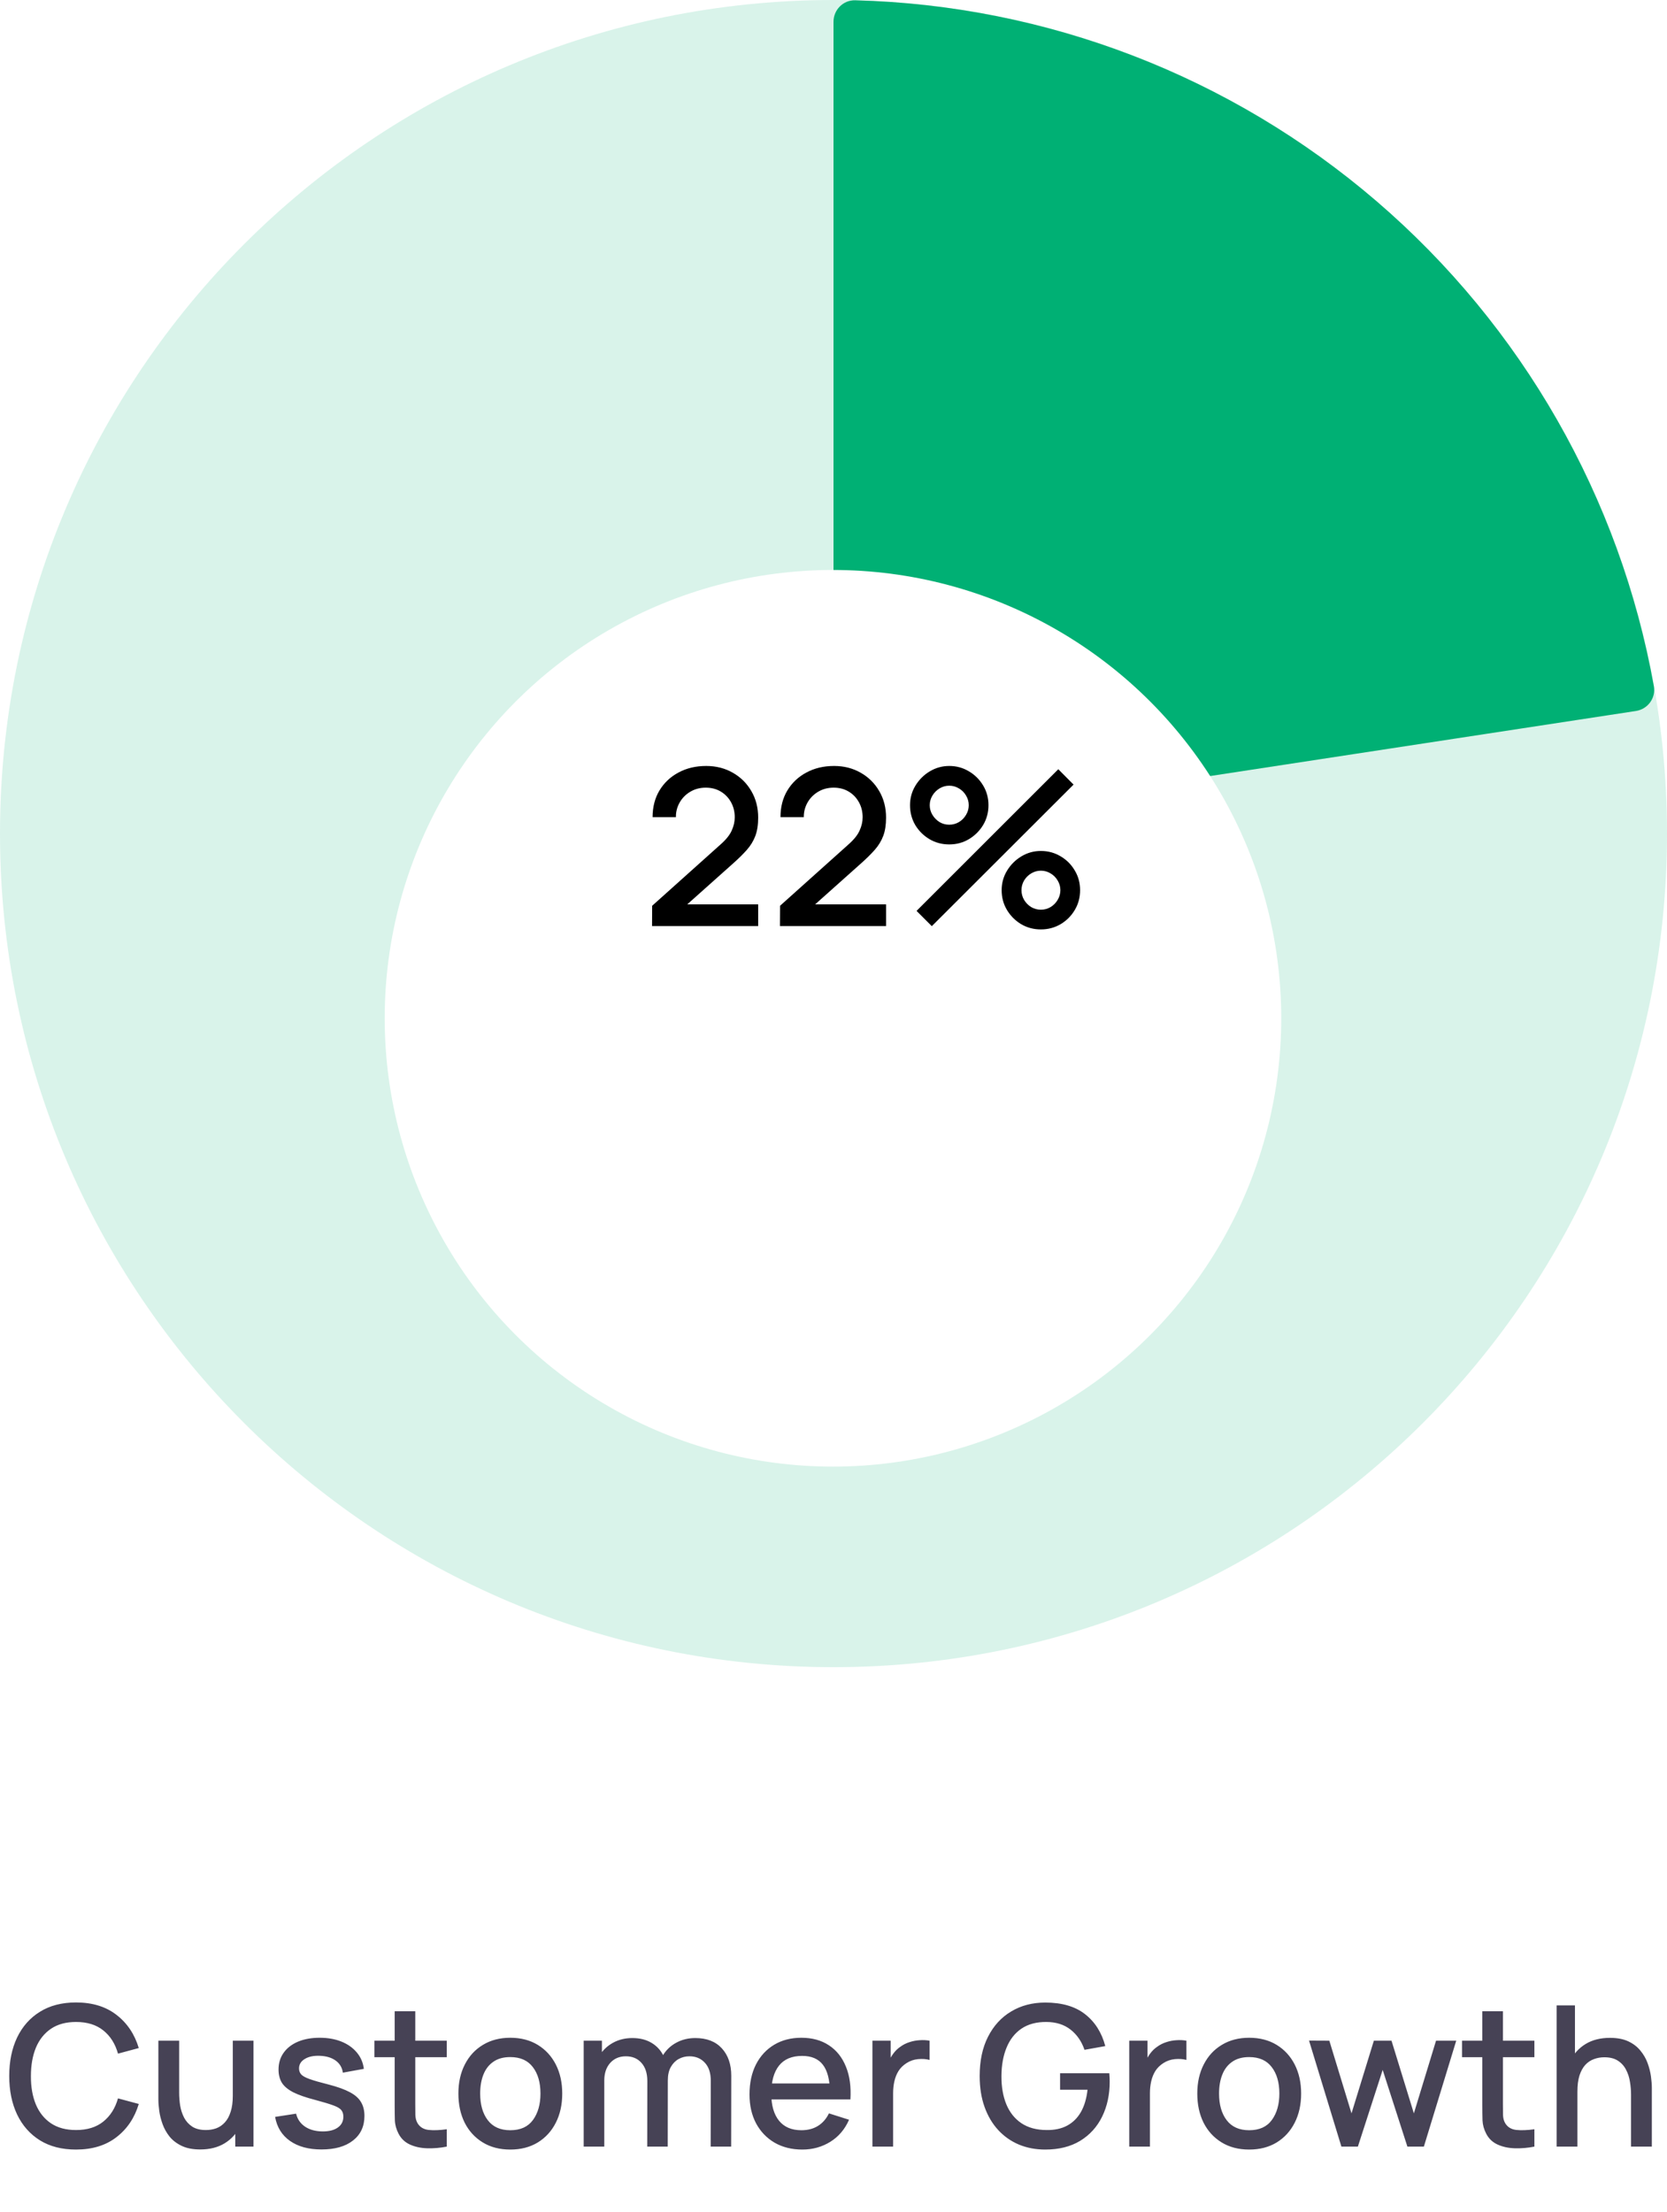 <svg width="153" height="203" viewBox="0 0 153 203" fill="none" xmlns="http://www.w3.org/2000/svg">
<path d="M153 76.5C153 118.75 118.75 153 76.5 153C34.25 153 0 118.75 0 76.5C0 34.25 34.25 0 76.5 0C118.75 0 153 34.25 153 76.5ZM61.2 76.5C61.2 84.95 68.05 91.8 76.5 91.8C84.95 91.8 91.8 84.95 91.8 76.5C91.8 68.05 84.95 61.2 76.5 61.2C68.05 61.2 61.2 68.05 61.2 76.5Z" fill="#00B074" fill-opacity="0.15"/>
<path d="M76.5 2C76.5 0.895 77.396 -0.003 78.5 0.026C96.073 0.485 112.975 6.986 126.342 18.465C139.708 29.945 148.687 45.672 151.795 62.973C151.99 64.061 151.237 65.082 150.145 65.249L93.602 73.887C92.51 74.054 91.502 73.298 91.194 72.237C90.37 69.396 88.734 66.839 86.468 64.893C84.202 62.947 81.428 61.716 78.494 61.331C77.399 61.187 76.5 60.305 76.5 59.2L76.5 2Z" fill="#00B074"/>
<g filter="url(#filter0_d_1_677)">
<circle cx="76.451" cy="76.451" r="41.143" fill="white"/>
</g>
<path d="M59.846 84.985L59.856 83.125L66.126 77.505C66.633 77.058 66.976 76.632 67.156 76.225C67.343 75.819 67.436 75.412 67.436 75.005C67.436 74.492 67.323 74.032 67.096 73.625C66.87 73.212 66.556 72.885 66.156 72.645C65.756 72.405 65.296 72.285 64.776 72.285C64.243 72.285 63.766 72.412 63.346 72.665C62.933 72.912 62.609 73.242 62.376 73.655C62.143 74.069 62.029 74.515 62.036 74.995H59.896C59.896 74.062 60.106 73.245 60.526 72.545C60.953 71.838 61.536 71.288 62.276 70.895C63.016 70.495 63.863 70.295 64.816 70.295C65.723 70.295 66.536 70.502 67.256 70.915C67.976 71.322 68.543 71.882 68.956 72.595C69.376 73.308 69.586 74.122 69.586 75.035C69.586 75.695 69.499 76.255 69.326 76.715C69.153 77.175 68.893 77.602 68.546 77.995C68.2 78.388 67.766 78.815 67.246 79.275L62.406 83.595L62.176 82.995H69.586V84.985H59.846ZM71.584 84.985L71.594 83.125L77.864 77.505C78.371 77.058 78.714 76.632 78.894 76.225C79.081 75.819 79.174 75.412 79.174 75.005C79.174 74.492 79.061 74.032 78.834 73.625C78.608 73.212 78.294 72.885 77.894 72.645C77.494 72.405 77.034 72.285 76.514 72.285C75.981 72.285 75.504 72.412 75.084 72.665C74.671 72.912 74.348 73.242 74.114 73.655C73.881 74.069 73.768 74.515 73.774 74.995H71.634C71.634 74.062 71.844 73.245 72.264 72.545C72.691 71.838 73.274 71.288 74.014 70.895C74.754 70.495 75.601 70.295 76.554 70.295C77.461 70.295 78.274 70.502 78.994 70.915C79.714 71.322 80.281 71.882 80.694 72.595C81.114 73.308 81.324 74.122 81.324 75.035C81.324 75.695 81.238 76.255 81.064 76.715C80.891 77.175 80.631 77.602 80.284 77.995C79.938 78.388 79.504 78.815 78.984 79.275L74.144 83.595L73.914 82.995H81.324V84.985H71.584ZM85.523 84.995L84.123 83.595L97.133 70.595L98.533 72.005L85.523 84.995ZM95.533 85.295C94.873 85.295 94.269 85.135 93.723 84.815C93.183 84.489 92.749 84.055 92.423 83.515C92.096 82.969 91.933 82.362 91.933 81.695C91.933 81.042 92.099 80.442 92.433 79.895C92.766 79.349 93.206 78.912 93.753 78.585C94.299 78.258 94.893 78.095 95.533 78.095C96.193 78.095 96.796 78.258 97.343 78.585C97.889 78.905 98.323 79.338 98.643 79.885C98.969 80.425 99.133 81.028 99.133 81.695C99.133 82.362 98.969 82.969 98.643 83.515C98.323 84.055 97.889 84.489 97.343 84.815C96.796 85.135 96.193 85.295 95.533 85.295ZM95.533 83.485C95.859 83.485 96.156 83.405 96.423 83.245C96.696 83.079 96.913 82.859 97.073 82.585C97.239 82.312 97.323 82.015 97.323 81.695C97.323 81.375 97.239 81.079 97.073 80.805C96.913 80.532 96.696 80.315 96.423 80.155C96.156 79.989 95.859 79.905 95.533 79.905C95.213 79.905 94.916 79.989 94.643 80.155C94.376 80.315 94.159 80.532 93.993 80.805C93.833 81.079 93.753 81.375 93.753 81.695C93.753 82.015 93.833 82.312 93.993 82.585C94.159 82.859 94.376 83.079 94.643 83.245C94.916 83.405 95.213 83.485 95.533 83.485ZM87.123 77.495C86.463 77.495 85.859 77.335 85.313 77.015C84.766 76.689 84.329 76.255 84.003 75.715C83.683 75.168 83.523 74.562 83.523 73.895C83.523 73.242 83.689 72.642 84.023 72.095C84.356 71.549 84.796 71.112 85.343 70.785C85.889 70.459 86.483 70.295 87.123 70.295C87.783 70.295 88.383 70.459 88.923 70.785C89.469 71.105 89.906 71.538 90.233 72.085C90.559 72.625 90.723 73.228 90.723 73.895C90.723 74.562 90.559 75.168 90.233 75.715C89.906 76.255 89.469 76.689 88.923 77.015C88.383 77.335 87.783 77.495 87.123 77.495ZM87.123 75.685C87.443 75.685 87.739 75.605 88.013 75.445C88.286 75.278 88.503 75.058 88.663 74.785C88.829 74.512 88.913 74.215 88.913 73.895C88.913 73.575 88.829 73.278 88.663 73.005C88.503 72.732 88.286 72.515 88.013 72.355C87.739 72.189 87.443 72.105 87.123 72.105C86.803 72.105 86.506 72.189 86.233 72.355C85.966 72.515 85.749 72.732 85.583 73.005C85.416 73.278 85.333 73.575 85.333 73.895C85.333 74.215 85.416 74.512 85.583 74.785C85.749 75.058 85.966 75.278 86.233 75.445C86.499 75.605 86.796 75.685 87.123 75.685Z" fill="black"/>
<path d="M6.977 197.27C5.681 197.27 4.577 196.988 3.665 196.424C2.753 195.854 2.054 195.062 1.568 194.048C1.088 193.034 0.848 191.858 0.848 190.52C0.848 189.182 1.088 188.006 1.568 186.992C2.054 185.978 2.753 185.189 3.665 184.625C4.577 184.055 5.681 183.77 6.977 183.77C8.471 183.77 9.707 184.148 10.685 184.904C11.669 185.66 12.353 186.677 12.737 187.955L10.829 188.468C10.577 187.562 10.127 186.851 9.479 186.335C8.837 185.819 8.003 185.561 6.977 185.561C6.059 185.561 5.294 185.768 4.682 186.182C4.07 186.596 3.608 187.175 3.296 187.919C2.99 188.663 2.837 189.53 2.837 190.52C2.831 191.51 2.981 192.377 3.287 193.121C3.599 193.865 4.061 194.444 4.673 194.858C5.291 195.272 6.059 195.479 6.977 195.479C8.003 195.479 8.837 195.221 9.479 194.705C10.127 194.183 10.577 193.472 10.829 192.572L12.737 193.085C12.353 194.363 11.669 195.38 10.685 196.136C9.707 196.892 8.471 197.27 6.977 197.27ZM18.379 197.261C17.707 197.261 17.143 197.153 16.687 196.937C16.231 196.721 15.859 196.439 15.571 196.091C15.289 195.737 15.073 195.353 14.923 194.939C14.773 194.525 14.671 194.12 14.617 193.724C14.563 193.328 14.536 192.98 14.536 192.68V187.28H16.444V192.059C16.444 192.437 16.474 192.827 16.534 193.229C16.6 193.625 16.72 193.994 16.894 194.336C17.074 194.678 17.323 194.954 17.641 195.164C17.965 195.374 18.385 195.479 18.901 195.479C19.237 195.479 19.555 195.425 19.855 195.317C20.155 195.203 20.416 195.023 20.638 194.777C20.866 194.531 21.043 194.207 21.169 193.805C21.301 193.403 21.367 192.914 21.367 192.338L22.537 192.779C22.537 193.661 22.372 194.441 22.042 195.119C21.712 195.791 21.238 196.316 20.62 196.694C20.002 197.072 19.255 197.261 18.379 197.261ZM21.592 197V194.192H21.367V187.28H23.266V197H21.592ZM29.507 197.261C28.325 197.261 27.362 197 26.618 196.478C25.874 195.956 25.418 195.221 25.25 194.273L27.176 193.976C27.296 194.48 27.572 194.879 28.004 195.173C28.442 195.461 28.985 195.605 29.633 195.605C30.221 195.605 30.68 195.485 31.01 195.245C31.346 195.005 31.514 194.675 31.514 194.255C31.514 194.009 31.454 193.811 31.334 193.661C31.22 193.505 30.977 193.358 30.605 193.22C30.233 193.082 29.666 192.911 28.904 192.707C28.07 192.491 27.407 192.26 26.915 192.014C26.429 191.762 26.081 191.471 25.871 191.141C25.667 190.805 25.565 190.4 25.565 189.926C25.565 189.338 25.721 188.825 26.033 188.387C26.345 187.949 26.783 187.61 27.347 187.37C27.917 187.13 28.583 187.01 29.345 187.01C30.089 187.01 30.752 187.127 31.334 187.361C31.916 187.595 32.387 187.928 32.747 188.36C33.107 188.786 33.323 189.287 33.395 189.863L31.469 190.214C31.403 189.746 31.184 189.377 30.812 189.107C30.44 188.837 29.957 188.69 29.363 188.666C28.793 188.642 28.331 188.738 27.977 188.954C27.623 189.164 27.446 189.455 27.446 189.827C27.446 190.043 27.512 190.226 27.644 190.376C27.782 190.526 28.046 190.67 28.436 190.808C28.826 190.946 29.402 191.111 30.164 191.303C30.98 191.513 31.628 191.747 32.108 192.005C32.588 192.257 32.93 192.56 33.134 192.914C33.344 193.262 33.449 193.685 33.449 194.183C33.449 195.143 33.098 195.896 32.396 196.442C31.7 196.988 30.737 197.261 29.507 197.261ZM41.003 197C40.391 197.12 39.791 197.171 39.203 197.153C38.615 197.135 38.09 197.021 37.628 196.811C37.166 196.601 36.818 196.271 36.584 195.821C36.374 195.419 36.26 195.011 36.242 194.597C36.23 194.177 36.224 193.703 36.224 193.175V184.58H38.114V193.085C38.114 193.475 38.117 193.814 38.123 194.102C38.135 194.39 38.198 194.633 38.312 194.831C38.528 195.203 38.87 195.416 39.338 195.47C39.812 195.518 40.367 195.497 41.003 195.407V197ZM34.361 188.792V187.28H41.003V188.792H34.361ZM46.834 197.27C45.861 197.27 45.019 197.051 44.304 196.613C43.59 196.175 43.038 195.572 42.648 194.804C42.264 194.03 42.072 193.139 42.072 192.131C42.072 191.117 42.27 190.226 42.666 189.458C43.062 188.684 43.617 188.084 44.331 187.658C45.045 187.226 45.88 187.01 46.834 187.01C47.806 187.01 48.648 187.229 49.362 187.667C50.077 188.105 50.629 188.708 51.019 189.476C51.408 190.244 51.603 191.129 51.603 192.131C51.603 193.145 51.406 194.039 51.01 194.813C50.62 195.581 50.068 196.184 49.353 196.622C48.639 197.054 47.8 197.27 46.834 197.27ZM46.834 195.497C47.764 195.497 48.456 195.185 48.913 194.561C49.374 193.931 49.605 193.121 49.605 192.131C49.605 191.117 49.371 190.307 48.904 189.701C48.441 189.089 47.752 188.783 46.834 188.783C46.203 188.783 45.684 188.927 45.276 189.215C44.868 189.497 44.566 189.89 44.367 190.394C44.169 190.892 44.071 191.471 44.071 192.131C44.071 193.151 44.304 193.967 44.773 194.579C45.24 195.191 45.928 195.497 46.834 195.497ZM65.227 197L65.236 190.943C65.236 190.241 65.056 189.695 64.696 189.305C64.336 188.909 63.862 188.711 63.274 188.711C62.914 188.711 62.584 188.795 62.284 188.963C61.99 189.125 61.75 189.371 61.564 189.701C61.384 190.025 61.294 190.433 61.294 190.925L60.385 190.466C60.373 189.782 60.517 189.182 60.817 188.666C61.123 188.15 61.537 187.751 62.059 187.469C62.581 187.181 63.166 187.037 63.814 187.037C64.864 187.037 65.677 187.352 66.253 187.982C66.829 188.612 67.117 189.449 67.117 190.493L67.108 197H65.227ZM53.572 197V187.28H55.246V190.088H55.462V197H53.572ZM59.404 197L59.413 190.979C59.413 190.271 59.233 189.716 58.873 189.314C58.519 188.912 58.042 188.711 57.442 188.711C56.848 188.711 56.368 188.915 56.002 189.323C55.642 189.731 55.462 190.265 55.462 190.925L54.562 190.349C54.562 189.713 54.715 189.146 55.021 188.648C55.327 188.15 55.741 187.757 56.263 187.469C56.785 187.181 57.376 187.037 58.036 187.037C58.726 187.037 59.314 187.184 59.8 187.478C60.286 187.766 60.655 188.171 60.907 188.693C61.165 189.215 61.294 189.821 61.294 190.511L61.285 197H59.404ZM73.642 197.27C72.676 197.27 71.827 197.06 71.095 196.64C70.369 196.214 69.802 195.623 69.394 194.867C68.992 194.105 68.791 193.223 68.791 192.221C68.791 191.159 68.989 190.238 69.385 189.458C69.787 188.678 70.345 188.075 71.059 187.649C71.773 187.223 72.604 187.01 73.552 187.01C74.542 187.01 75.385 187.241 76.081 187.703C76.777 188.159 77.296 188.81 77.638 189.656C77.986 190.502 78.124 191.507 78.052 192.671H76.171V191.987C76.159 190.859 75.943 190.025 75.523 189.485C75.109 188.945 74.476 188.675 73.624 188.675C72.682 188.675 71.974 188.972 71.5 189.566C71.026 190.16 70.789 191.018 70.789 192.14C70.789 193.208 71.026 194.036 71.5 194.624C71.974 195.206 72.658 195.497 73.552 195.497C74.14 195.497 74.647 195.365 75.073 195.101C75.505 194.831 75.841 194.447 76.081 193.949L77.926 194.534C77.548 195.404 76.975 196.079 76.207 196.559C75.439 197.033 74.584 197.27 73.642 197.27ZM70.177 192.671V191.204H77.116V192.671H70.177ZM80.072 197V187.28H81.746V189.638L81.511 189.332C81.632 189.02 81.787 188.735 81.98 188.477C82.171 188.213 82.394 187.997 82.645 187.829C82.891 187.649 83.165 187.511 83.465 187.415C83.77 187.313 84.082 187.253 84.4 187.235C84.719 187.211 85.025 187.226 85.319 187.28V189.044C85.001 188.96 84.647 188.936 84.257 188.972C83.873 189.008 83.519 189.131 83.195 189.341C82.888 189.539 82.645 189.779 82.466 190.061C82.291 190.343 82.165 190.658 82.088 191.006C82.01 191.348 81.971 191.711 81.971 192.095V197H80.072ZM95.937 197.27C95.067 197.27 94.266 197.12 93.534 196.82C92.802 196.514 92.166 196.07 91.626 195.488C91.086 194.906 90.666 194.198 90.366 193.364C90.066 192.53 89.916 191.582 89.916 190.52C89.916 189.122 90.171 187.922 90.681 186.92C91.191 185.912 91.899 185.138 92.805 184.598C93.711 184.052 94.755 183.779 95.937 183.779C97.461 183.779 98.676 184.133 99.582 184.841C100.494 185.549 101.115 186.527 101.445 187.775L99.537 188.117C99.273 187.343 98.847 186.725 98.259 186.263C97.671 185.801 96.933 185.567 96.045 185.561C95.127 185.555 94.362 185.759 93.75 186.173C93.144 186.587 92.688 187.169 92.382 187.919C92.076 188.663 91.92 189.53 91.914 190.52C91.908 191.51 92.058 192.377 92.364 193.121C92.67 193.859 93.129 194.435 93.741 194.849C94.359 195.263 95.127 195.473 96.045 195.479C96.783 195.491 97.416 195.356 97.944 195.074C98.478 194.786 98.901 194.366 99.213 193.814C99.525 193.262 99.726 192.584 99.816 191.78H97.296V190.268H101.814C101.826 190.376 101.835 190.52 101.841 190.7C101.847 190.874 101.85 190.985 101.85 191.033C101.85 192.233 101.619 193.304 101.157 194.246C100.695 195.188 100.023 195.929 99.141 196.469C98.259 197.003 97.191 197.27 95.937 197.27ZM103.644 197V187.28H105.318V189.638L105.084 189.332C105.204 189.02 105.36 188.735 105.552 188.477C105.744 188.213 105.966 187.997 106.218 187.829C106.464 187.649 106.737 187.511 107.037 187.415C107.343 187.313 107.655 187.253 107.973 187.235C108.291 187.211 108.597 187.226 108.891 187.28V189.044C108.573 188.96 108.219 188.936 107.829 188.972C107.445 189.008 107.091 189.131 106.767 189.341C106.461 189.539 106.218 189.779 106.038 190.061C105.864 190.343 105.738 190.658 105.66 191.006C105.582 191.348 105.543 191.711 105.543 192.095V197H103.644ZM114.65 197.27C113.678 197.27 112.835 197.051 112.121 196.613C111.407 196.175 110.855 195.572 110.465 194.804C110.081 194.03 109.889 193.139 109.889 192.131C109.889 191.117 110.087 190.226 110.483 189.458C110.879 188.684 111.434 188.084 112.148 187.658C112.862 187.226 113.696 187.01 114.65 187.01C115.622 187.01 116.465 187.229 117.179 187.667C117.893 188.105 118.445 188.708 118.835 189.476C119.225 190.244 119.42 191.129 119.42 192.131C119.42 193.145 119.222 194.039 118.826 194.813C118.436 195.581 117.884 196.184 117.17 196.622C116.456 197.054 115.616 197.27 114.65 197.27ZM114.65 195.497C115.58 195.497 116.273 195.185 116.729 194.561C117.191 193.931 117.422 193.121 117.422 192.131C117.422 191.117 117.188 190.307 116.72 189.701C116.258 189.089 115.568 188.783 114.65 188.783C114.02 188.783 113.501 188.927 113.093 189.215C112.685 189.497 112.382 189.89 112.184 190.394C111.986 190.892 111.887 191.471 111.887 192.131C111.887 193.151 112.121 193.967 112.589 194.579C113.057 195.191 113.744 195.497 114.65 195.497ZM123.116 197L120.146 187.271L122.009 187.28L124.043 193.949L126.095 187.28H127.715L129.767 193.949L131.801 187.28H133.655L130.685 197H129.173L126.905 189.962L124.628 197H123.116ZM140.829 197C140.217 197.12 139.617 197.171 139.029 197.153C138.441 197.135 137.916 197.021 137.454 196.811C136.992 196.601 136.644 196.271 136.41 195.821C136.2 195.419 136.086 195.011 136.068 194.597C136.056 194.177 136.05 193.703 136.05 193.175V184.58H137.94V193.085C137.94 193.475 137.943 193.814 137.949 194.102C137.961 194.39 138.024 194.633 138.138 194.831C138.354 195.203 138.696 195.416 139.164 195.47C139.638 195.518 140.193 195.497 140.829 195.407V197ZM134.187 188.792V187.28H140.829V188.792H134.187ZM149.7 197V192.221C149.7 191.843 149.667 191.456 149.601 191.06C149.541 190.658 149.421 190.286 149.241 189.944C149.067 189.602 148.818 189.326 148.494 189.116C148.176 188.906 147.759 188.801 147.243 188.801C146.907 188.801 146.589 188.858 146.289 188.972C145.989 189.08 145.725 189.257 145.497 189.503C145.275 189.749 145.098 190.073 144.966 190.475C144.84 190.877 144.777 191.366 144.777 191.942L143.607 191.501C143.607 190.619 143.772 189.842 144.102 189.17C144.432 188.492 144.906 187.964 145.524 187.586C146.142 187.208 146.889 187.019 147.765 187.019C148.437 187.019 149.001 187.127 149.457 187.343C149.913 187.559 150.282 187.844 150.564 188.198C150.852 188.546 151.071 188.927 151.221 189.341C151.371 189.755 151.473 190.16 151.527 190.556C151.581 190.952 151.608 191.3 151.608 191.6V197H149.7ZM142.869 197V184.04H144.552V191.033H144.777V197H142.869Z" fill="#464255"/>
<defs>
<filter id="filter0_d_1_677" x="0.308" y="17.308" width="152.286" height="152.286" filterUnits="userSpaceOnUse" color-interpolation-filters="sRGB">
<feFlood flood-opacity="0" result="BackgroundImageFix"/>
<feColorMatrix in="SourceAlpha" type="matrix" values="0 0 0 0 0 0 0 0 0 0 0 0 0 0 0 0 0 0 127 0" result="hardAlpha"/>
<feOffset dy="17"/>
<feGaussianBlur stdDeviation="17.5"/>
<feColorMatrix type="matrix" values="0 0 0 0 0 0 0 0 0 0 0 0 0 0 0 0 0 0 0.12 0"/>
<feBlend mode="normal" in2="BackgroundImageFix" result="effect1_dropShadow_1_677"/>
<feBlend mode="normal" in="SourceGraphic" in2="effect1_dropShadow_1_677" result="shape"/>
</filter>
</defs>
</svg>
